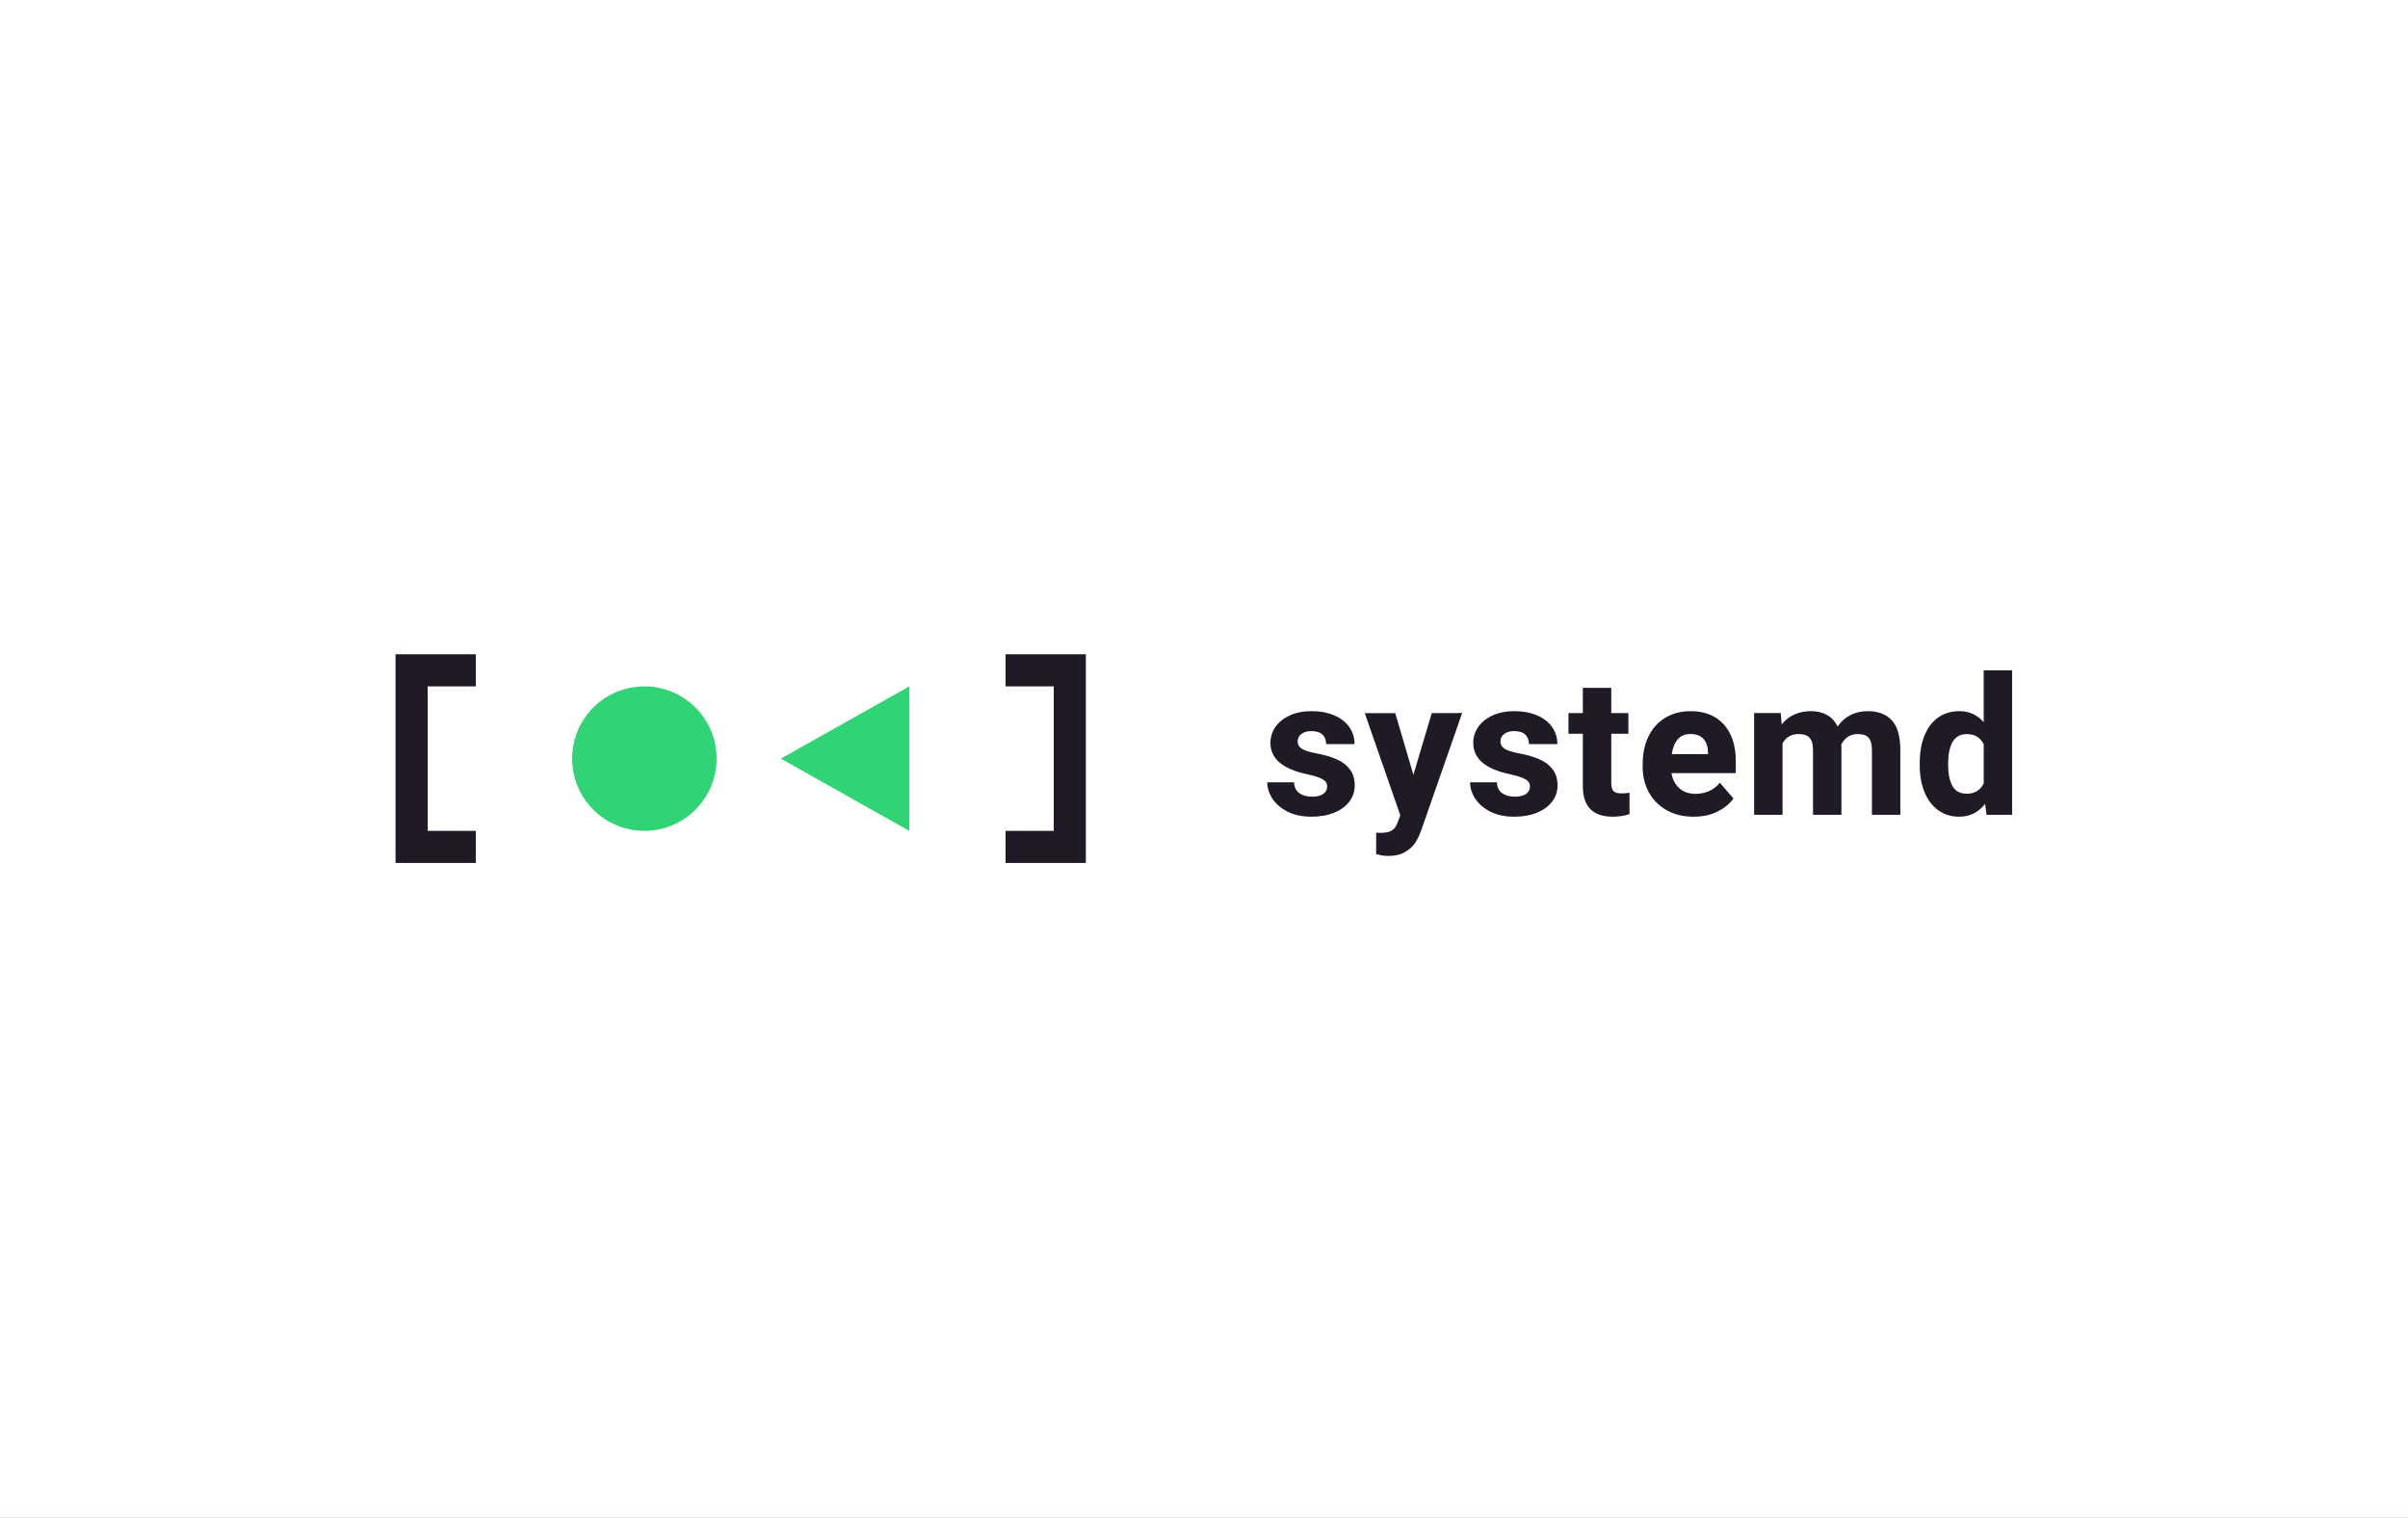 <?xml version="1.0" encoding="UTF-8" standalone="no"?>
<!-- Created with Inkscape (http://www.inkscape.org/) -->

<svg
   xmlns:dc="http://purl.org/dc/elements/1.1/"
   xmlns:cc="http://creativecommons.org/ns#"
   xmlns:rdf="http://www.w3.org/1999/02/22-rdf-syntax-ns#"
   xmlns:svg="http://www.w3.org/2000/svg"
   xmlns="http://www.w3.org/2000/svg"
   xmlns:sodipodi="http://sodipodi.sourceforge.net/DTD/sodipodi-0.dtd"
   xmlns:inkscape="http://www.inkscape.org/namespaces/inkscape"
   width="300"
   height="189.091"
   viewBox="0 0 300 189.091"
   version="1.1"
   id="svg19258"
   inkscape:version="0.92.4 (5da689c313, 2019-01-14)"
   sodipodi:docname="systemd-light-horizontal-color.svg">
  <rect x="0" y="0" width="300" height="189.091" fill="#808080" stroke="none"/>
  <defs
     id="defs19252" />
  <sodipodi:namedview
     id="base"
     pagecolor="#ffffff"
     bordercolor="#666666"
     borderopacity="1.0"
     inkscape:pageopacity="0.0"
     inkscape:pageshadow="2"
     inkscape:zoom="2.8"
     inkscape:cx="99.733382"
     inkscape:cy="89.812266"
     inkscape:document-units="px"
     inkscape:current-layer="layer1"
     showgrid="false"
     inkscape:window-width="1920"
     inkscape:window-height="1016"
     inkscape:window-x="0"
     inkscape:window-y="27"
     inkscape:window-maximized="1"
     units="px"
     fit-margin-top="0"
     fit-margin-left="0"
     fit-margin-right="0"
     fit-margin-bottom="0"
     inkscape:snap-page="true"
     inkscape:snap-smooth-nodes="true"
     inkscape:snap-bbox="true"
     inkscape:bbox-nodes="true">
    <inkscape:grid
       type="xygrid"
       id="grid19822"
       originx="60"
       originy="-90.909" />
  </sodipodi:namedview>
  <g
     inkscape:label="Layer 1"
     inkscape:groupmode="layer"
     id="layer1"
     transform="translate(60,-842.52)">
    <g
       id="g858"
       transform="translate(210,-2.403)">
      <rect
         style="opacity:1;vector-effect:none;fill:#ffffff;fill-opacity:1;stroke:none;stroke-width:1;stroke-linecap:butt;stroke-linejoin:round;stroke-miterlimit:4;stroke-dasharray:none;stroke-dashoffset:0;stroke-opacity:1"
         id="rect1660"
         width="300"
         height="189.091"
         x="-270"
         y="844.922" />
      <g
         style="stroke-width:0.5"
         id="g1676"
         transform="matrix(2,0,0,2,-4648.021,-5843.603)">
        <path
           style="color:#000000;font-style:normal;font-variant:normal;font-weight:normal;font-stretch:normal;font-size:medium;line-height:normal;font-family:sans-serif;font-variant-ligatures:normal;font-variant-position:normal;font-variant-caps:normal;font-variant-numeric:normal;font-variant-alternates:normal;font-feature-settings:normal;text-indent:0;text-align:start;text-decoration:none;text-decoration-line:none;text-decoration-style:solid;text-decoration-color:#000000;letter-spacing:normal;word-spacing:normal;text-transform:none;writing-mode:lr-tb;direction:ltr;text-orientation:mixed;dominant-baseline:auto;baseline-shift:baseline;text-anchor:start;white-space:normal;shape-padding:0;clip-rule:nonzero;display:inline;overflow:visible;visibility:visible;opacity:1;isolation:auto;mix-blend-mode:normal;color-interpolation:sRGB;color-interpolation-filters:linearRGB;solid-color:#000000;solid-opacity:1;vector-effect:none;fill:#201a26;fill-opacity:1;fill-rule:nonzero;stroke:none;stroke-width:1;stroke-linecap:butt;stroke-linejoin:miter;stroke-miterlimit:4;stroke-dasharray:none;stroke-dashoffset:0;stroke-opacity:1;color-rendering:auto;image-rendering:auto;shape-rendering:auto;text-rendering:auto;enable-background:accumulate"
           d="m 2213.65,3385.019 v 13 h 5 v -2 h -3 v -9 h 3 v -2 z"
           id="path1662"
           inkscape:connector-curvature="0" />
        <path
           style="color:#000000;font-style:normal;font-variant:normal;font-weight:normal;font-stretch:normal;font-size:medium;line-height:normal;font-family:sans-serif;font-variant-ligatures:normal;font-variant-position:normal;font-variant-caps:normal;font-variant-numeric:normal;font-variant-alternates:normal;font-feature-settings:normal;text-indent:0;text-align:start;text-decoration:none;text-decoration-line:none;text-decoration-style:solid;text-decoration-color:#000000;letter-spacing:normal;word-spacing:normal;text-transform:none;writing-mode:lr-tb;direction:ltr;text-orientation:mixed;dominant-baseline:auto;baseline-shift:baseline;text-anchor:start;white-space:normal;shape-padding:0;clip-rule:nonzero;display:inline;overflow:visible;visibility:visible;opacity:1;isolation:auto;mix-blend-mode:normal;color-interpolation:sRGB;color-interpolation-filters:linearRGB;solid-color:#000000;solid-opacity:1;vector-effect:none;fill:#201a26;fill-opacity:1;fill-rule:nonzero;stroke:none;stroke-width:1;stroke-linecap:butt;stroke-linejoin:miter;stroke-miterlimit:4;stroke-dasharray:none;stroke-dashoffset:0;stroke-opacity:1;color-rendering:auto;image-rendering:auto;shape-rendering:auto;text-rendering:auto;enable-background:accumulate"
           d="m 2251.65,3385.019 v 2 h 3 v 9 h -3 v 2 h 5 v -13 z"
           id="path1664"
           inkscape:connector-curvature="0" />
        <g
           aria-label="systemd"
           style="font-style:normal;font-variant:normal;font-weight:bold;font-stretch:normal;font-size:12px;line-height:1.25;font-family:Heebo;-inkscape-font-specification:'Heebo Bold';text-align:start;letter-spacing:0.2px;word-spacing:0px;text-anchor:start;fill:#201a26;fill-opacity:1;stroke:none;stroke-width:0.5"
           id="text1670">
          <path
             d="m 2270.399,3392.482 q -2.25,-0.48 -2.25,-1.939 0,-0.539 0.305,-0.99 0.311,-0.451 0.891,-0.721 0.58,-0.27 1.354,-0.27 0.814,0 1.424,0.264 0.609,0.258 0.938,0.727 0.328,0.463 0.328,1.061 h -1.77 q 0,-0.381 -0.229,-0.592 -0.229,-0.217 -0.697,-0.217 -0.387,0 -0.621,0.182 -0.229,0.182 -0.229,0.469 0,0.275 0.258,0.445 0.264,0.17 0.891,0.287 0.75,0.141 1.272,0.369 0.521,0.223 0.826,0.621 0.31,0.399 0.31,1.014 0,0.557 -0.334,1.002 -0.328,0.439 -0.943,0.691 -0.609,0.252 -1.418,0.252 -0.856,0 -1.482,-0.31 -0.621,-0.316 -0.949,-0.809 -0.322,-0.492 -0.322,-1.025 h 1.67 q 0.018,0.457 0.328,0.68 0.31,0.217 0.797,0.217 0.451,0 0.691,-0.17 0.246,-0.176 0.246,-0.469 0,-0.182 -0.111,-0.305 -0.105,-0.129 -0.387,-0.24 -0.275,-0.111 -0.785,-0.223 z"
             style="font-style:normal;font-variant:normal;font-weight:bold;font-stretch:normal;font-size:12px;font-family:Heebo;-inkscape-font-specification:'Heebo Bold';text-align:start;letter-spacing:0.2px;text-anchor:start;fill:#201a26;fill-opacity:1;stroke-width:0.5"
             id="path860" />
          <path
             d="m 2280.091,3388.68 -2.543,7.289 q -0.146,0.416 -0.363,0.762 -0.217,0.351 -0.633,0.598 -0.416,0.252 -1.049,0.252 -0.229,0 -0.375,-0.024 -0.141,-0.023 -0.393,-0.088 v -1.336 q 0.088,0.01 0.264,0.01 0.475,0 0.709,-0.146 0.234,-0.146 0.357,-0.48 l 0.176,-0.463 -2.215,-6.369 h 1.898 l 1.131,3.844 1.143,-3.844 z"
             style="font-style:normal;font-variant:normal;font-weight:bold;font-stretch:normal;font-size:12px;font-family:Heebo;-inkscape-font-specification:'Heebo Bold';text-align:start;letter-spacing:0.2px;text-anchor:start;fill:#201a26;fill-opacity:1;stroke-width:0.5"
             id="path862" />
          <path
             d="m 2283.033,3392.482 q -2.25,-0.48 -2.25,-1.939 0,-0.539 0.305,-0.99 0.31,-0.451 0.891,-0.721 0.58,-0.27 1.353,-0.27 0.815,0 1.424,0.264 0.609,0.258 0.938,0.727 0.328,0.463 0.328,1.061 h -1.77 q 0,-0.381 -0.229,-0.592 -0.229,-0.217 -0.697,-0.217 -0.387,0 -0.621,0.182 -0.229,0.182 -0.229,0.469 0,0.275 0.258,0.445 0.264,0.17 0.891,0.287 0.75,0.141 1.272,0.369 0.521,0.223 0.826,0.621 0.31,0.399 0.31,1.014 0,0.557 -0.334,1.002 -0.328,0.439 -0.943,0.691 -0.609,0.252 -1.418,0.252 -0.856,0 -1.482,-0.31 -0.621,-0.316 -0.949,-0.809 -0.322,-0.492 -0.322,-1.025 h 1.67 q 0.018,0.457 0.328,0.68 0.311,0.217 0.797,0.217 0.451,0 0.691,-0.17 0.246,-0.176 0.246,-0.469 0,-0.182 -0.111,-0.305 -0.105,-0.129 -0.387,-0.24 -0.275,-0.111 -0.785,-0.223 z"
             style="font-style:normal;font-variant:normal;font-weight:bold;font-stretch:normal;font-size:12px;font-family:Heebo;-inkscape-font-specification:'Heebo Bold';text-align:start;letter-spacing:0.2px;text-anchor:start;fill:#201a26;fill-opacity:1;stroke-width:0.5"
             id="path864" />
          <path
             d="m 2290.024,3393.684 q 0.287,0 0.492,-0.041 v 1.33 q -0.457,0.164 -1.043,0.164 -1.863,0 -1.863,-1.898 v -3.269 h -0.896 v -1.289 h 0.896 v -1.57 h 1.77 v 1.57 h 1.066 v 1.289 h -1.066 v 3.064 q 0,0.375 0.146,0.516 0.146,0.135 0.498,0.135 z"
             style="font-style:normal;font-variant:normal;font-weight:bold;font-stretch:normal;font-size:12px;font-family:Heebo;-inkscape-font-specification:'Heebo Bold';text-align:start;letter-spacing:0.2px;text-anchor:start;fill:#201a26;fill-opacity:1;stroke-width:0.5"
             id="path866" />
          <path
             d="m 2297.138,3392.424 h -4.008 q 0.1,0.592 0.492,0.943 0.393,0.346 1.008,0.346 0.457,0 0.844,-0.17 0.393,-0.176 0.668,-0.521 l 0.85,0.979 q -0.334,0.48 -0.979,0.809 -0.639,0.328 -1.5,0.328 -0.973,0 -1.693,-0.41 -0.715,-0.41 -1.101,-1.113 -0.381,-0.703 -0.381,-1.553 v -0.223 q 0,-0.949 0.357,-1.693 0.357,-0.744 1.031,-1.16 0.674,-0.422 1.594,-0.422 0.896,0 1.529,0.381 0.633,0.381 0.961,1.084 0.328,0.697 0.328,1.647 z m -1.734,-1.324 q -0.012,-0.516 -0.287,-0.814 -0.27,-0.299 -0.809,-0.299 -0.504,0 -0.791,0.334 -0.281,0.334 -0.369,0.92 h 2.256 z"
             style="font-style:normal;font-variant:normal;font-weight:bold;font-stretch:normal;font-size:12px;font-family:Heebo;-inkscape-font-specification:'Heebo Bold';text-align:start;letter-spacing:0.2px;text-anchor:start;fill:#201a26;fill-opacity:1;stroke-width:0.5"
             id="path868" />
          <path
             d="m 2305.366,3388.562 q 0.967,0 1.494,0.574 0.527,0.574 0.527,1.863 v 4.019 h -1.77 v -4.025 q 0,-0.398 -0.105,-0.615 -0.105,-0.223 -0.305,-0.305 -0.193,-0.082 -0.492,-0.082 -0.357,0 -0.609,0.176 -0.252,0.17 -0.399,0.486 0.01,0.041 0.01,0.135 v 4.23 h -1.77 v -4.008 q 0,-0.398 -0.105,-0.621 -0.105,-0.223 -0.305,-0.31 -0.193,-0.088 -0.498,-0.088 -0.34,0 -0.592,0.152 -0.246,0.146 -0.398,0.422 v 4.453 h -1.77 v -6.34 h 1.658 l 0.059,0.709 q 0.316,-0.399 0.773,-0.609 0.463,-0.217 1.043,-0.217 0.586,0 1.008,0.24 0.428,0.234 0.656,0.721 0.317,-0.463 0.791,-0.709 0.48,-0.252 1.101,-0.252 z"
             style="font-style:normal;font-variant:normal;font-weight:bold;font-stretch:normal;font-size:12px;font-family:Heebo;-inkscape-font-specification:'Heebo Bold';text-align:start;letter-spacing:0.2px;text-anchor:start;fill:#201a26;fill-opacity:1;stroke-width:0.5"
             id="path870" />
          <path
             d="m 2314.349,3386.019 v 9 h -1.594 l -0.088,-0.68 q -0.621,0.797 -1.605,0.797 -0.768,0 -1.33,-0.41 -0.557,-0.416 -0.85,-1.143 -0.287,-0.727 -0.287,-1.658 v -0.123 q 0,-0.967 0.287,-1.699 0.293,-0.732 0.85,-1.137 0.562,-0.404 1.342,-0.404 0.902,0 1.506,0.685 v -3.228 z m -2.836,7.688 q 0.744,0 1.066,-0.633 v -2.449 q -0.305,-0.633 -1.055,-0.633 -0.604,0 -0.885,0.492 -0.275,0.492 -0.275,1.318 v 0.123 q 0,0.814 0.27,1.301 0.275,0.48 0.879,0.48 z"
             style="font-style:normal;font-variant:normal;font-weight:bold;font-stretch:normal;font-family:Heebo;-inkscape-font-specification:'Heebo Bold';fill:#201a26;fill-opacity:1;stroke-width:0.5"
             id="path872" />
        </g>
        <path
           inkscape:connector-curvature="0"
           id="path1672"
           d="m 2237.651,3391.52 8,-4.5 v 9 z"
           style="fill:#30d475;fill-opacity:1;stroke:none;stroke-width:0.5px;stroke-linecap:butt;stroke-linejoin:miter;stroke-opacity:1"
           sodipodi:nodetypes="cccc" />
        <circle
           r="4.5"
           cy="3391.519"
           cx="2229.151"
           id="circle1674"
           style="opacity:1;vector-effect:none;fill:#30d475;fill-opacity:1;stroke:none;stroke-width:2.222;stroke-linecap:round;stroke-linejoin:round;stroke-miterlimit:4;stroke-dasharray:none;stroke-dashoffset:0;stroke-opacity:0" />
      </g>
    </g>
  </g>
</svg>
